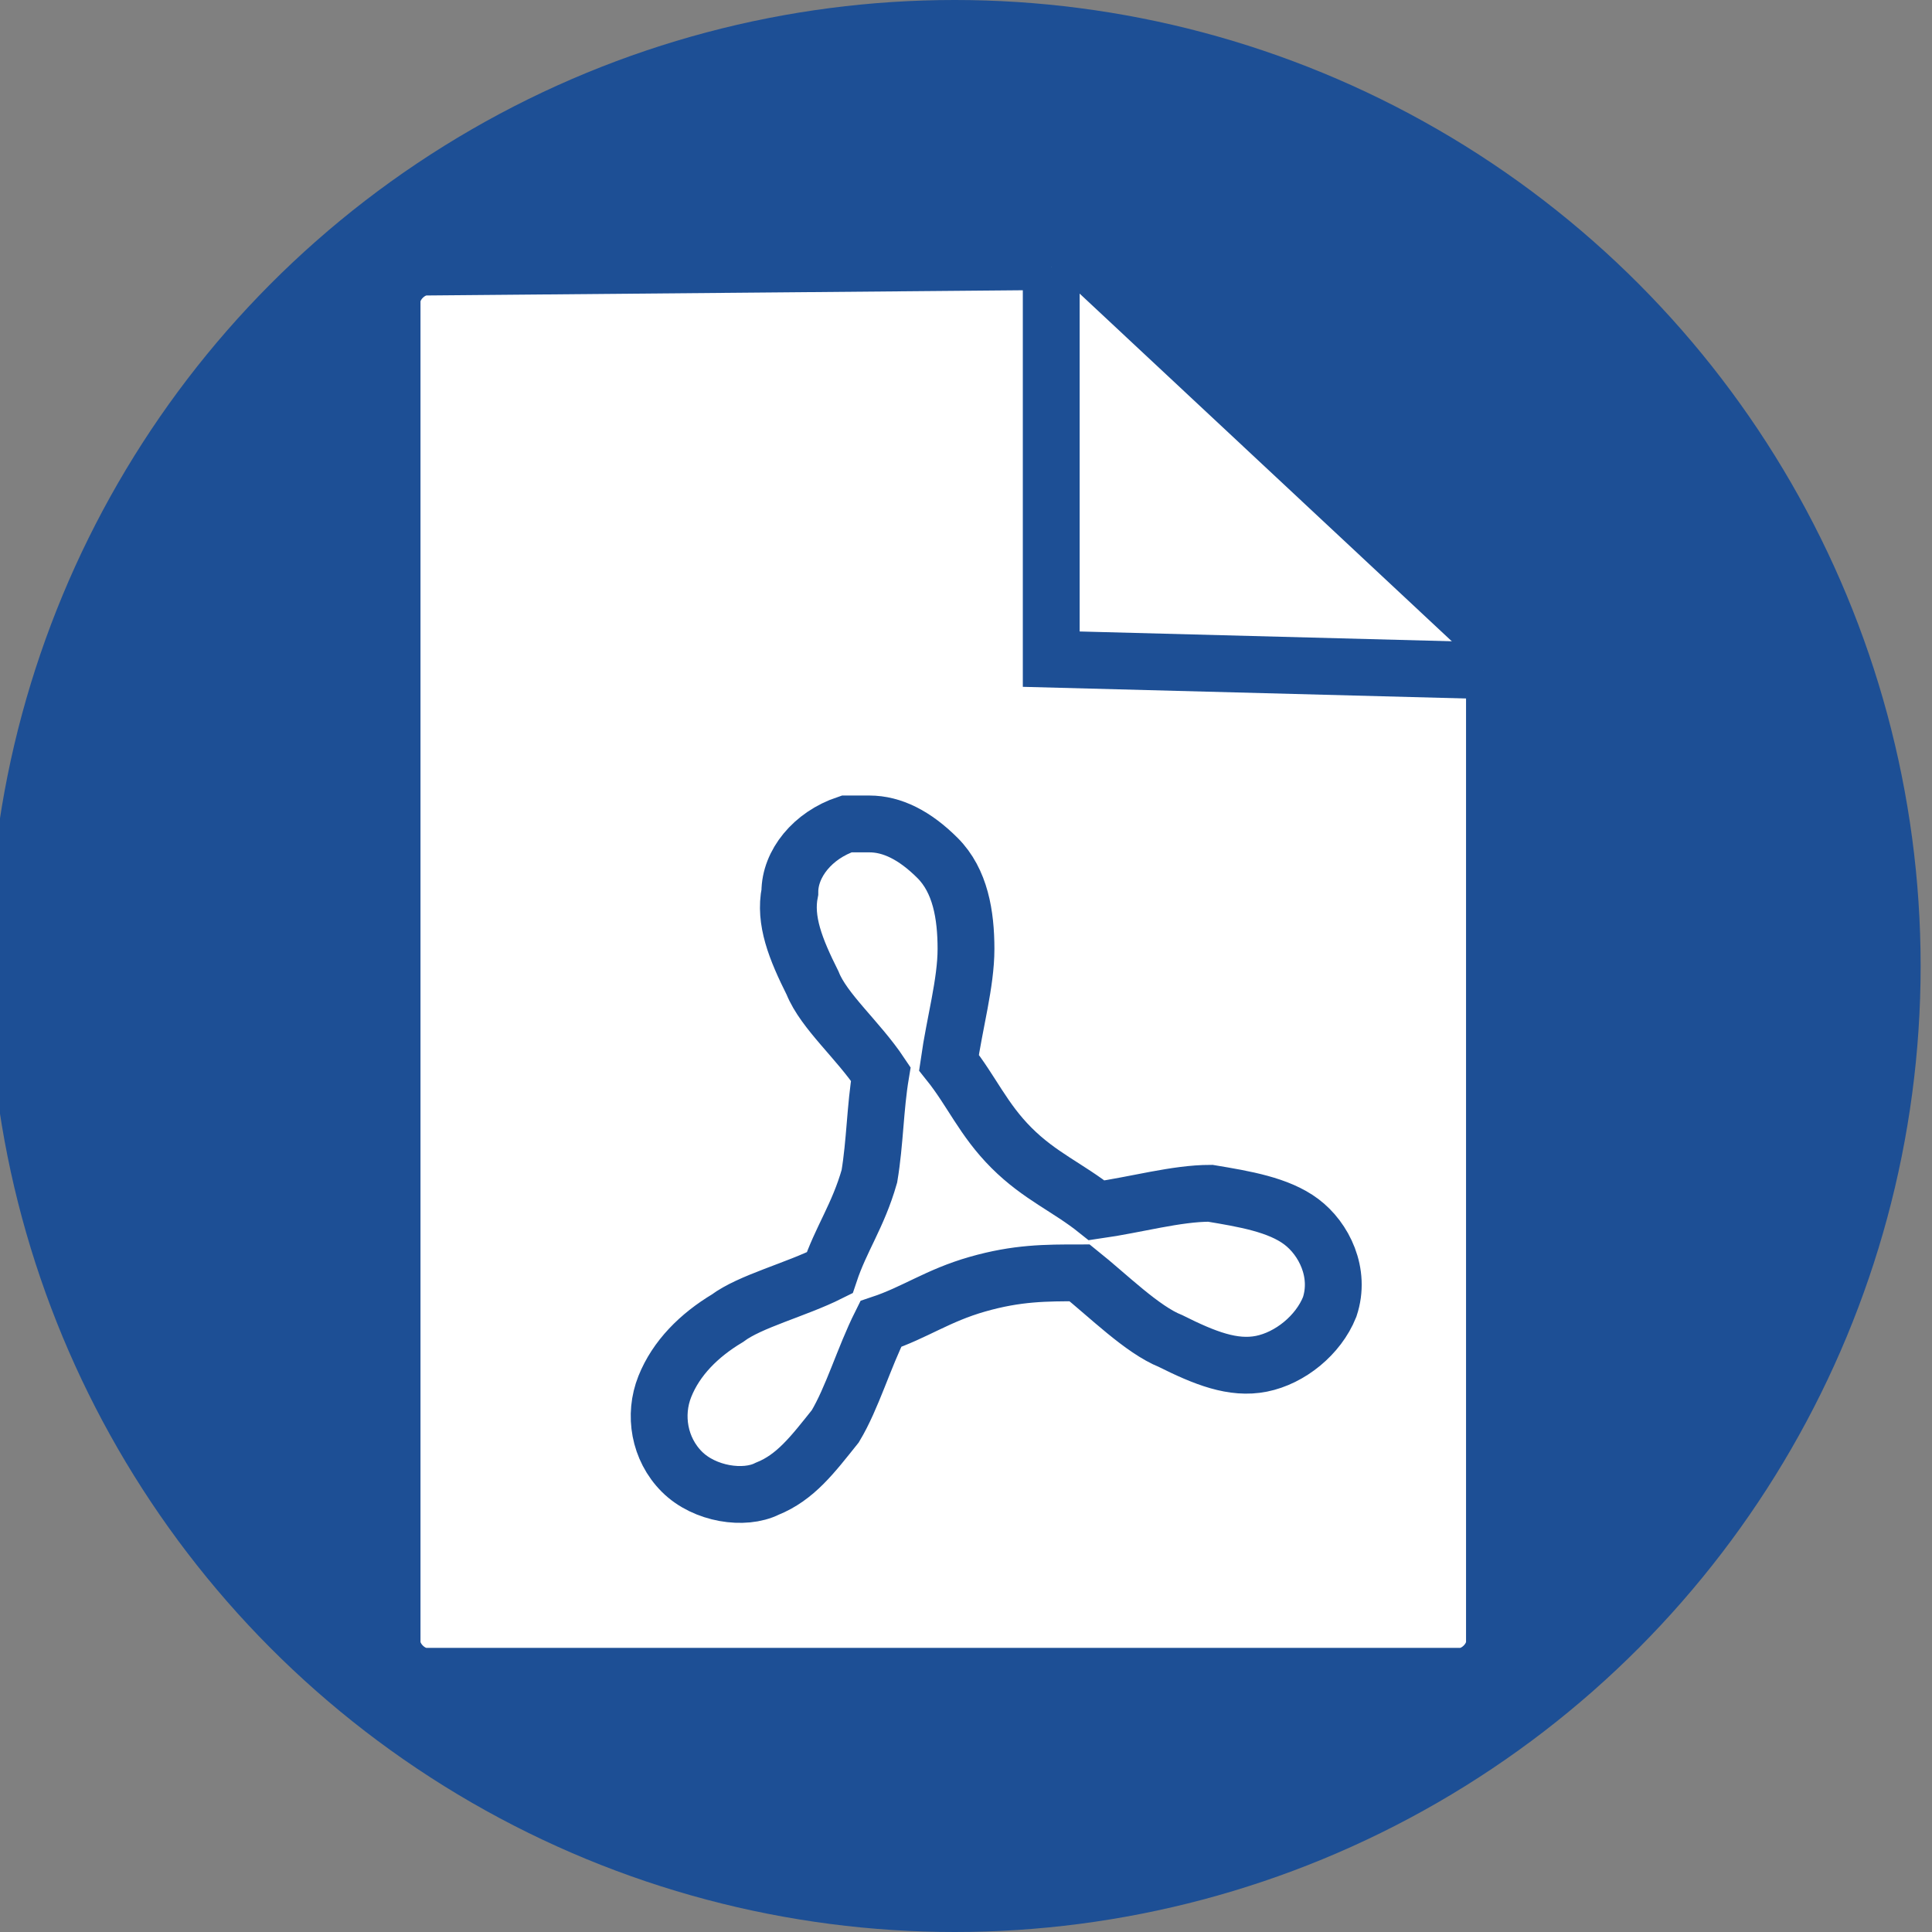 <?xml version="1.0" encoding="utf-8"?>
<!-- Generator: Adobe Illustrator 24.0.0, SVG Export Plug-In . SVG Version: 6.00 Build 0)  -->
<svg version="1.1" id="icon_x5F_Deleat" xmlns="http://www.w3.org/2000/svg" xmlns:xlink="http://www.w3.org/1999/xlink" x="0px"
	 y="0px" viewBox="0 0 34 34" style="enable-background:new 0 0 34 34;" xml:space="preserve">
<rect x="0" y="0" width="34" height="34" fill="#808080" stroke="none"/>
<style type="text/css">
	.st0{fill:#1D4F95;}
	.st1{fill:#FFFFFF;stroke:#1D4F95;stroke-miterlimit:10;}
</style>
<circle class="st0" cx="16.8" cy="17" r="17"/>
<path class="st1" d="M7.5,4.7c-0.3,0-0.6,0.3-0.6,0.6c0,0,0,0,0,0v23.6c0,0.3,0.3,0.6,0.6,0.6h18.2c0.3,0,0.6-0.3,0.6-0.6V12.2
	c0,0,0,0,0,0c0,0,0,0,0-0.1c0,0,0,0,0-0.1c0,0,0,0,0-0.1c0,0,0,0,0-0.1c0,0,0,0,0,0s0,0,0,0c0,0,0,0,0,0c0,0,0,0,0,0c0,0,0,0,0,0
	c0,0,0,0,0,0l-7-7c-0.1-0.1-0.2-0.2-0.4-0.2h0L7.5,4.7z M15.3,14.5c-0.1,0-0.3,0-0.4,0c-0.6,0.2-1,0.7-1,1.2c-0.1,0.5,0.1,1,0.4,1.6
	c0.2,0.5,0.8,1,1.2,1.6c-0.1,0.6-0.1,1.2-0.2,1.8c-0.2,0.7-0.5,1.1-0.7,1.7c-0.6,0.3-1.4,0.5-1.8,0.8c-0.5,0.3-0.9,0.7-1.1,1.2
	c-0.2,0.5-0.1,1.1,0.3,1.5c0.4,0.4,1.1,0.5,1.5,0.3c0.5-0.2,0.8-0.6,1.2-1.1c0.3-0.5,0.5-1.2,0.8-1.8c0.6-0.2,1-0.5,1.7-0.7
	c0.7-0.2,1.2-0.2,1.8-0.2c0.5,0.4,1.1,1,1.6,1.2c0.6,0.3,1.1,0.5,1.6,0.4c0.5-0.1,1-0.5,1.2-1c0.2-0.6-0.1-1.2-0.5-1.5
	c-0.4-0.3-1-0.4-1.6-0.5c-0.6,0-1.3,0.2-2,0.3c-0.5-0.4-1-0.6-1.5-1.1c-0.5-0.5-0.7-1-1.1-1.5c0.1-0.7,0.3-1.4,0.3-2
	c0-0.6-0.1-1.2-0.5-1.6C16.1,14.7,15.7,14.5,15.3,14.5L15.3,14.5z"/>
<polyline class="st1" points="18.5,4.7 18.5,11.6 26.1,11.8 "/>
</svg>
